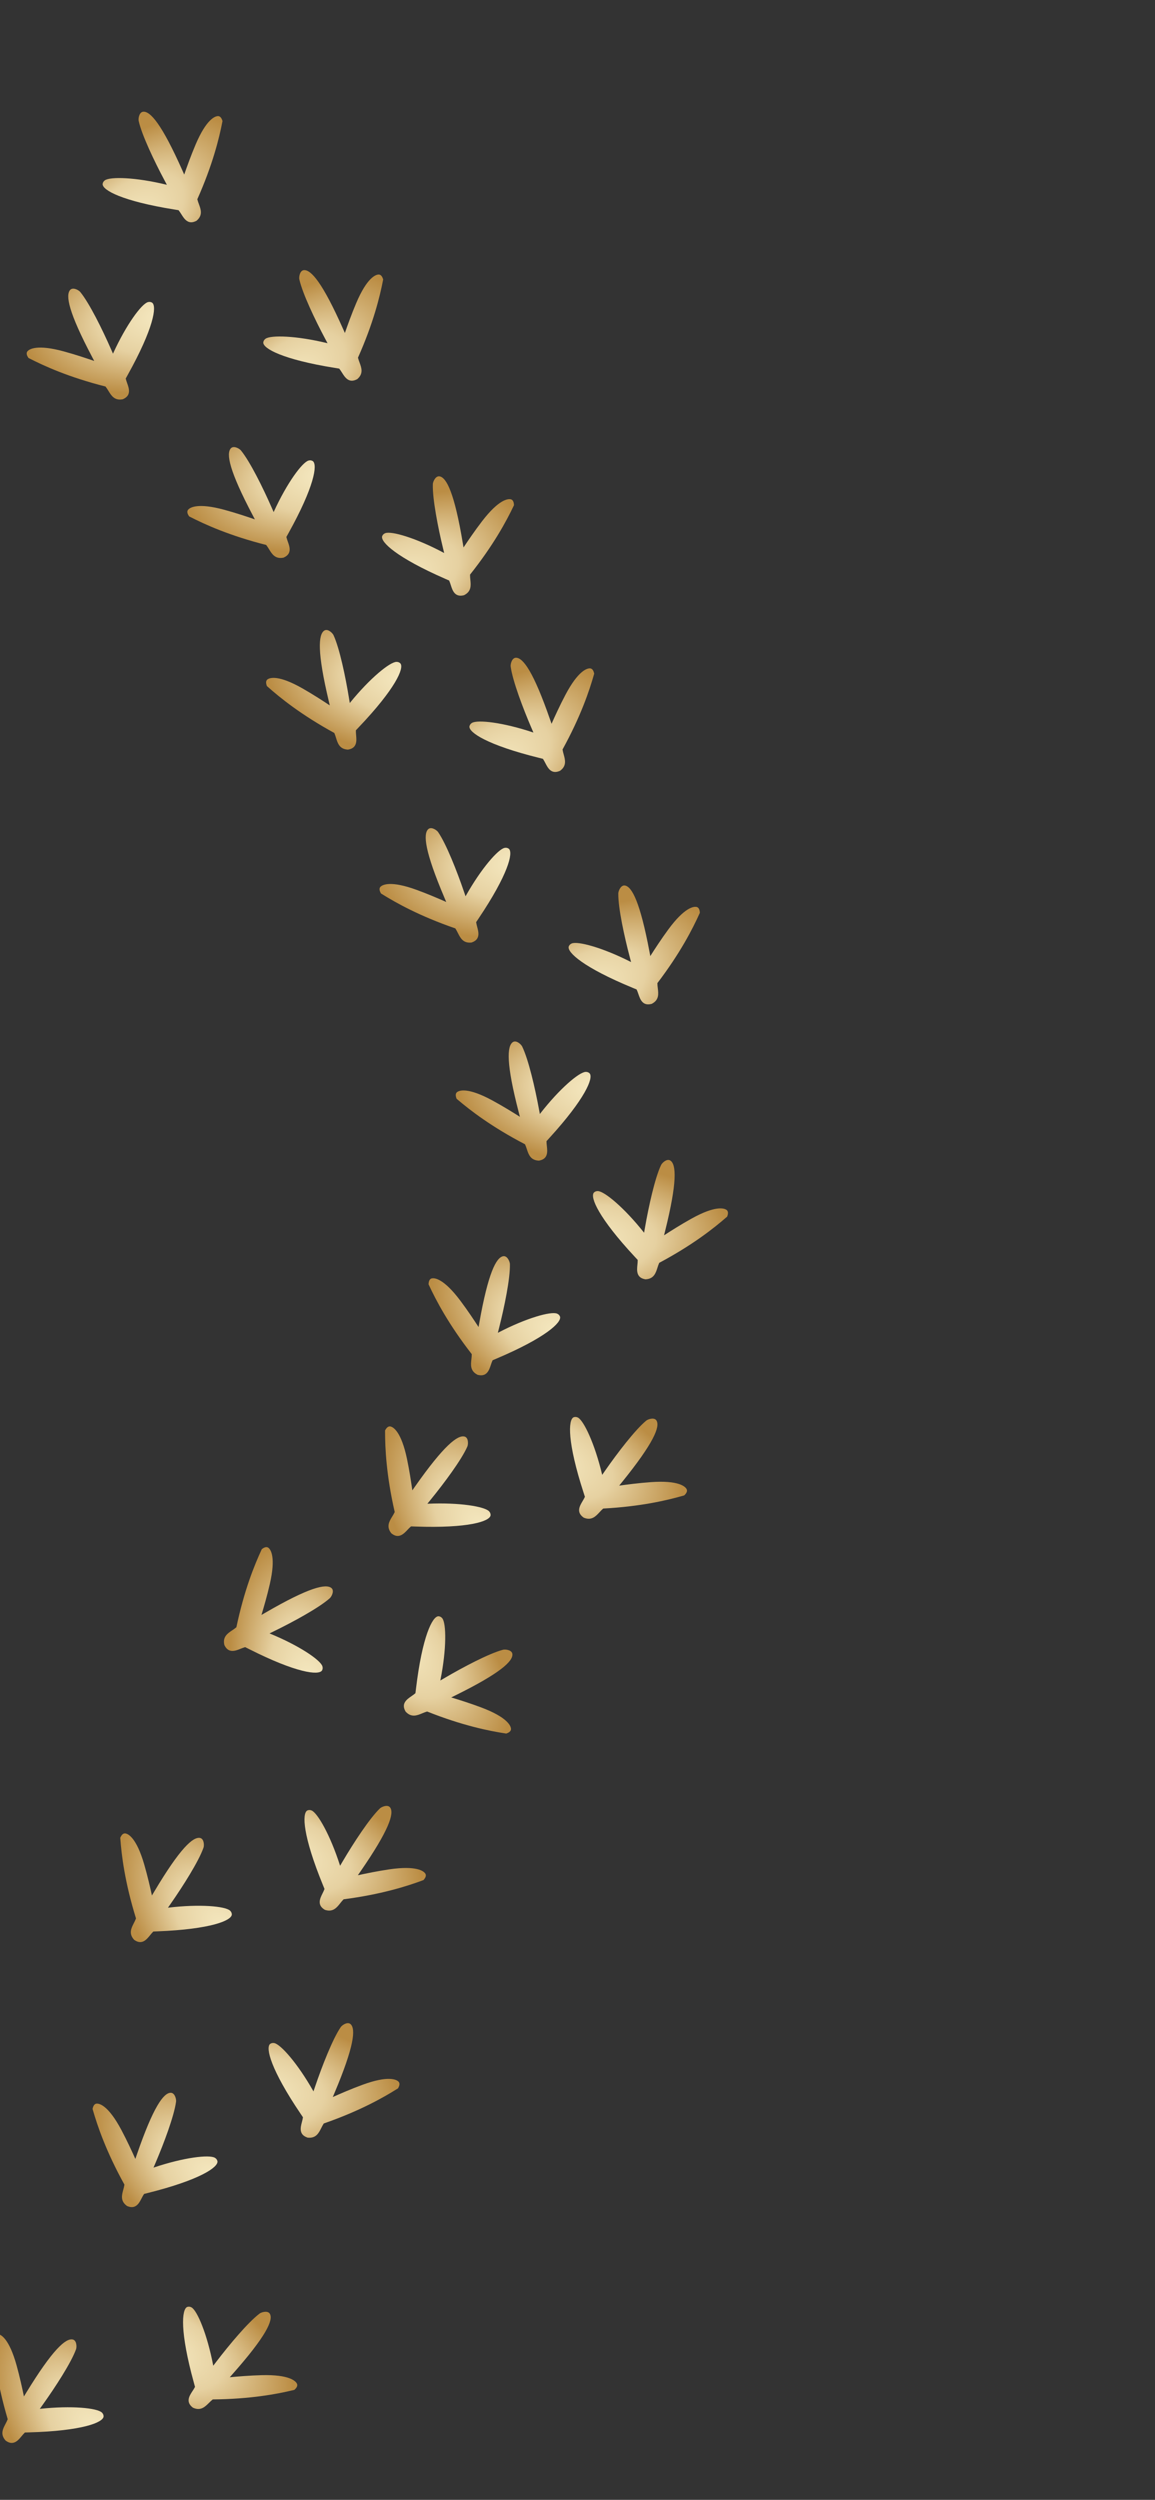 <?xml version="1.0" encoding="UTF-8" standalone="no"?>
<svg
   width="2995.2"
   zoomAndPan="magnify"
   viewBox="0 0 2246.4 4860"
   height="6480"
   preserveAspectRatio="xMidYMid"
   version="1.0"
   id="svg39"
   xmlns:xlink="http://www.w3.org/1999/xlink"
   xmlns="http://www.w3.org/2000/svg"
   xmlns:svg="http://www.w3.org/2000/svg">
  <rect x="0" y="0" width="2246.4" height="4860" fill="#333333" stroke="none"/>
  <defs
     id="defs1">
    <linearGradient
       id="linearGradient41">
      <stop
         style="stop-color:#f7ecc5;stop-opacity:1;"
         offset="0"
         id="stop41" />
      <stop
         style="stop-color:#e6d1a1;stop-opacity:1;"
         offset="0.5"
         id="stop43" />
      <stop
         style="stop-color:#bb8d44;stop-opacity:1;"
         offset="1"
         id="stop42" />
    </linearGradient>
    <clipPath
       id="dcdc4d77df">
      <path
         d="M 320,413 H 580 V 641.492 H 320 Z m 0,0"
         clip-rule="nonzero"
         id="path1" />
    </clipPath>
    <radialGradient
       xlink:href="#linearGradient41"
       id="radialGradient43"
       cx="607.343"
       cy="494.549"
       fx="607.343"
       fy="494.549"
       r="287.042"
       gradientTransform="matrix(1,0,0,0.511,0,241.968)"
       gradientUnits="userSpaceOnUse" />
    <radialGradient
       xlink:href="#linearGradient41"
       id="radialGradient52"
       gradientUnits="userSpaceOnUse"
       gradientTransform="matrix(1,0,0,0.511,0,241.968)"
       cx="607.343"
       cy="494.549"
       fx="607.343"
       fy="494.549"
       r="287.042" />
    <radialGradient
       xlink:href="#linearGradient41"
       id="radialGradient53"
       gradientUnits="userSpaceOnUse"
       gradientTransform="matrix(1,0,0,0.511,0,241.968)"
       cx="607.343"
       cy="494.549"
       fx="607.343"
       fy="494.549"
       r="287.042" />
    <radialGradient
       xlink:href="#linearGradient41"
       id="radialGradient54"
       gradientUnits="userSpaceOnUse"
       gradientTransform="matrix(0.891,-0.455,0.232,0.455,-120.974,353.034)"
       cx="607.343"
       cy="494.549"
       fx="607.343"
       fy="494.549"
       r="287.042" />
    <radialGradient
       xlink:href="#linearGradient41"
       id="radialGradient43-9"
       cx="607.343"
       cy="494.549"
       fx="607.343"
       fy="494.549"
       r="287.042"
       gradientTransform="matrix(1,0,0,0.511,0,241.968)"
       gradientUnits="userSpaceOnUse" />
    <radialGradient
       xlink:href="#linearGradient41"
       id="radialGradient53-8"
       gradientUnits="userSpaceOnUse"
       gradientTransform="matrix(1,0,0,0.511,0,241.968)"
       cx="607.343"
       cy="494.549"
       fx="607.343"
       fy="494.549"
       r="287.042" />
    <clipPath
       id="dcdc4d77df-5">
      <path
         d="M 320,413 H 580 V 641.492 H 320 Z m 0,0"
         clip-rule="nonzero"
         id="path1-9" />
    </clipPath>
    <radialGradient
       xlink:href="#linearGradient41"
       id="radialGradient52-4"
       gradientUnits="userSpaceOnUse"
       gradientTransform="matrix(1,0,0,0.511,0,241.968)"
       cx="607.343"
       cy="494.549"
       fx="607.343"
       fy="494.549"
       r="287.042" />
    <radialGradient
       xlink:href="#linearGradient41"
       id="radialGradient54-3"
       gradientUnits="userSpaceOnUse"
       gradientTransform="matrix(0.836,-0.548,0.28,0.427,-100.399,439.499)"
       cx="607.343"
       cy="494.549"
       fx="607.343"
       fy="494.549"
       r="287.042" />
    <radialGradient
       xlink:href="#linearGradient41"
       id="radialGradient43-9-4-7"
       cx="607.343"
       cy="494.549"
       fx="607.343"
       fy="494.549"
       r="287.042"
       gradientTransform="matrix(1,0,0,0.511,0,241.968)"
       gradientUnits="userSpaceOnUse" />
    <radialGradient
       xlink:href="#linearGradient41"
       id="radialGradient53-8-4-9"
       gradientUnits="userSpaceOnUse"
       gradientTransform="matrix(1,0,0,0.511,0,241.968)"
       cx="607.343"
       cy="494.549"
       fx="607.343"
       fy="494.549"
       r="287.042" />
    <clipPath
       id="dcdc4d77df-5-6-7">
      <path
         d="M 320,413 H 580 V 641.492 H 320 Z m 0,0"
         clip-rule="nonzero"
         id="path1-9-4-5" />
    </clipPath>
    <radialGradient
       xlink:href="#linearGradient41"
       id="radialGradient52-4-3-6"
       gradientUnits="userSpaceOnUse"
       gradientTransform="matrix(1,0,0,0.511,0,241.968)"
       cx="607.343"
       cy="494.549"
       fx="607.343"
       fy="494.549"
       r="287.042" />
    <radialGradient
       xlink:href="#linearGradient41"
       id="radialGradient54-3-8-5"
       gradientUnits="userSpaceOnUse"
       gradientTransform="matrix(0.836,-0.548,0.28,0.427,-100.399,439.499)"
       cx="607.343"
       cy="494.549"
       fx="607.343"
       fy="494.549"
       r="287.042" />
    <radialGradient
       xlink:href="#linearGradient41"
       id="radialGradient43-9-4-7-5"
       cx="607.343"
       cy="494.549"
       fx="607.343"
       fy="494.549"
       r="287.042"
       gradientTransform="matrix(1,0,0,0.511,0,241.968)"
       gradientUnits="userSpaceOnUse" />
    <radialGradient
       xlink:href="#linearGradient41"
       id="radialGradient53-8-4-9-9"
       gradientUnits="userSpaceOnUse"
       gradientTransform="matrix(1,0,0,0.511,0,241.968)"
       cx="607.343"
       cy="494.549"
       fx="607.343"
       fy="494.549"
       r="287.042" />
    <clipPath
       id="dcdc4d77df-5-6-7-2">
      <path
         d="M 320,413 H 580 V 641.492 H 320 Z m 0,0"
         clip-rule="nonzero"
         id="path1-9-4-5-4" />
    </clipPath>
    <radialGradient
       xlink:href="#linearGradient41"
       id="radialGradient52-4-3-6-5"
       gradientUnits="userSpaceOnUse"
       gradientTransform="matrix(1,0,0,0.511,0,241.968)"
       cx="607.343"
       cy="494.549"
       fx="607.343"
       fy="494.549"
       r="287.042" />
    <radialGradient
       xlink:href="#linearGradient41"
       id="radialGradient54-3-8-5-8"
       gradientUnits="userSpaceOnUse"
       gradientTransform="matrix(0.836,-0.548,0.28,0.427,-100.399,439.499)"
       cx="607.343"
       cy="494.549"
       fx="607.343"
       fy="494.549"
       r="287.042" />
    <radialGradient
       xlink:href="#linearGradient41"
       id="radialGradient55"
       gradientUnits="userSpaceOnUse"
       gradientTransform="matrix(1,0,0,0.511,0,241.968)"
       cx="607.343"
       cy="494.549"
       fx="607.343"
       fy="494.549"
       r="287.042" />
    <radialGradient
       xlink:href="#linearGradient41"
       id="radialGradient56"
       gradientUnits="userSpaceOnUse"
       gradientTransform="matrix(1,0,0,0.511,0,241.968)"
       cx="607.343"
       cy="494.549"
       fx="607.343"
       fy="494.549"
       r="287.042" />
    <radialGradient
       xlink:href="#linearGradient41"
       id="radialGradient57"
       gradientUnits="userSpaceOnUse"
       gradientTransform="matrix(0.836,-0.548,0.28,0.427,-100.399,439.499)"
       cx="607.343"
       cy="494.549"
       fx="607.343"
       fy="494.549"
       r="287.042" />
    <radialGradient
       xlink:href="#linearGradient41"
       id="radialGradient58"
       gradientUnits="userSpaceOnUse"
       gradientTransform="matrix(1,0,0,0.511,0,241.968)"
       cx="607.343"
       cy="494.549"
       fx="607.343"
       fy="494.549"
       r="287.042" />
    <radialGradient
       xlink:href="#linearGradient41"
       id="radialGradient58-3"
       gradientUnits="userSpaceOnUse"
       gradientTransform="matrix(1,0,0,0.511,0,241.968)"
       cx="607.343"
       cy="494.549"
       fx="607.343"
       fy="494.549"
       r="287.042" />
    <radialGradient
       xlink:href="#linearGradient41"
       id="radialGradient56-5"
       gradientUnits="userSpaceOnUse"
       gradientTransform="matrix(1,0,0,0.511,0,241.968)"
       cx="607.343"
       cy="494.549"
       fx="607.343"
       fy="494.549"
       r="287.042" />
    <clipPath
       id="dcdc4d77df-5-6-7-2-7">
      <path
         d="M 320,413 H 580 V 641.492 H 320 Z m 0,0"
         clip-rule="nonzero"
         id="path1-9-4-5-4-5" />
    </clipPath>
    <radialGradient
       xlink:href="#linearGradient41"
       id="radialGradient55-0"
       gradientUnits="userSpaceOnUse"
       gradientTransform="matrix(1,0,0,0.511,0,241.968)"
       cx="607.343"
       cy="494.549"
       fx="607.343"
       fy="494.549"
       r="287.042" />
    <radialGradient
       xlink:href="#linearGradient41"
       id="radialGradient57-6"
       gradientUnits="userSpaceOnUse"
       gradientTransform="matrix(0.836,-0.548,0.28,0.427,-100.399,439.499)"
       cx="607.343"
       cy="494.549"
       fx="607.343"
       fy="494.549"
       r="287.042" />
    <radialGradient
       xlink:href="#linearGradient41"
       id="radialGradient58-6-7"
       gradientUnits="userSpaceOnUse"
       gradientTransform="matrix(1,0,0,0.511,0,241.968)"
       cx="607.343"
       cy="494.549"
       fx="607.343"
       fy="494.549"
       r="287.042" />
    <radialGradient
       xlink:href="#linearGradient41"
       id="radialGradient56-4-6"
       gradientUnits="userSpaceOnUse"
       gradientTransform="matrix(1,0,0,0.511,0,241.968)"
       cx="607.343"
       cy="494.549"
       fx="607.343"
       fy="494.549"
       r="287.042" />
    <clipPath
       id="dcdc4d77df-5-6-7-2-1-3">
      <path
         d="M 320,413 H 580 V 641.492 H 320 Z m 0,0"
         clip-rule="nonzero"
         id="path1-9-4-5-4-8-4" />
    </clipPath>
    <radialGradient
       xlink:href="#linearGradient41"
       id="radialGradient55-5-0"
       gradientUnits="userSpaceOnUse"
       gradientTransform="matrix(1,0,0,0.511,0,241.968)"
       cx="607.343"
       cy="494.549"
       fx="607.343"
       fy="494.549"
       r="287.042" />
    <radialGradient
       xlink:href="#linearGradient41"
       id="radialGradient57-8-6"
       gradientUnits="userSpaceOnUse"
       gradientTransform="matrix(0.836,-0.548,0.28,0.427,-100.399,439.499)"
       cx="607.343"
       cy="494.549"
       fx="607.343"
       fy="494.549"
       r="287.042" />
    <radialGradient
       xlink:href="#linearGradient41"
       id="radialGradient58-6-7-7"
       gradientUnits="userSpaceOnUse"
       gradientTransform="matrix(1,0,0,0.511,0,241.968)"
       cx="607.343"
       cy="494.549"
       fx="607.343"
       fy="494.549"
       r="287.042" />
    <radialGradient
       xlink:href="#linearGradient41"
       id="radialGradient56-4-6-7"
       gradientUnits="userSpaceOnUse"
       gradientTransform="matrix(1,0,0,0.511,0,241.968)"
       cx="607.343"
       cy="494.549"
       fx="607.343"
       fy="494.549"
       r="287.042" />
    <clipPath
       id="dcdc4d77df-5-6-7-2-1-3-1">
      <path
         d="M 320,413 H 580 V 641.492 H 320 Z m 0,0"
         clip-rule="nonzero"
         id="path1-9-4-5-4-8-4-8" />
    </clipPath>
    <radialGradient
       xlink:href="#linearGradient41"
       id="radialGradient55-5-0-4"
       gradientUnits="userSpaceOnUse"
       gradientTransform="matrix(1,0,0,0.511,0,241.968)"
       cx="607.343"
       cy="494.549"
       fx="607.343"
       fy="494.549"
       r="287.042" />
    <radialGradient
       xlink:href="#linearGradient41"
       id="radialGradient57-8-6-9"
       gradientUnits="userSpaceOnUse"
       gradientTransform="matrix(0.836,-0.548,0.28,0.427,-100.399,439.499)"
       cx="607.343"
       cy="494.549"
       fx="607.343"
       fy="494.549"
       r="287.042" />
    <radialGradient
       xlink:href="#linearGradient41"
       id="radialGradient58-6-7-7-7"
       gradientUnits="userSpaceOnUse"
       gradientTransform="matrix(1,0,0,0.511,0,241.968)"
       cx="607.343"
       cy="494.549"
       fx="607.343"
       fy="494.549"
       r="287.042" />
    <radialGradient
       xlink:href="#linearGradient41"
       id="radialGradient56-4-6-7-3"
       gradientUnits="userSpaceOnUse"
       gradientTransform="matrix(1,0,0,0.511,0,241.968)"
       cx="607.343"
       cy="494.549"
       fx="607.343"
       fy="494.549"
       r="287.042" />
    <clipPath
       id="dcdc4d77df-5-6-7-2-1-3-1-7">
      <path
         d="M 320,413 H 580 V 641.492 H 320 Z m 0,0"
         clip-rule="nonzero"
         id="path1-9-4-5-4-8-4-8-4" />
    </clipPath>
    <radialGradient
       xlink:href="#linearGradient41"
       id="radialGradient55-5-0-4-8"
       gradientUnits="userSpaceOnUse"
       gradientTransform="matrix(1,0,0,0.511,0,241.968)"
       cx="607.343"
       cy="494.549"
       fx="607.343"
       fy="494.549"
       r="287.042" />
    <radialGradient
       xlink:href="#linearGradient41"
       id="radialGradient57-8-6-9-0"
       gradientUnits="userSpaceOnUse"
       gradientTransform="matrix(0.836,-0.548,0.28,0.427,-100.399,439.499)"
       cx="607.343"
       cy="494.549"
       fx="607.343"
       fy="494.549"
       r="287.042" />
    <radialGradient
       xlink:href="#linearGradient41"
       id="radialGradient58-6-7-7-7-5"
       gradientUnits="userSpaceOnUse"
       gradientTransform="matrix(1,0,0,0.511,0,241.968)"
       cx="607.343"
       cy="494.549"
       fx="607.343"
       fy="494.549"
       r="287.042" />
    <radialGradient
       xlink:href="#linearGradient41"
       id="radialGradient56-4-6-7-3-0"
       gradientUnits="userSpaceOnUse"
       gradientTransform="matrix(1,0,0,0.511,0,241.968)"
       cx="607.343"
       cy="494.549"
       fx="607.343"
       fy="494.549"
       r="287.042" />
    <clipPath
       id="dcdc4d77df-5-6-7-2-1-3-1-7-6">
      <path
         d="M 320,413 H 580 V 641.492 H 320 Z m 0,0"
         clip-rule="nonzero"
         id="path1-9-4-5-4-8-4-8-4-5" />
    </clipPath>
    <radialGradient
       xlink:href="#linearGradient41"
       id="radialGradient55-5-0-4-8-7"
       gradientUnits="userSpaceOnUse"
       gradientTransform="matrix(1,0,0,0.511,0,241.968)"
       cx="607.343"
       cy="494.549"
       fx="607.343"
       fy="494.549"
       r="287.042" />
    <radialGradient
       xlink:href="#linearGradient41"
       id="radialGradient57-8-6-9-0-3"
       gradientUnits="userSpaceOnUse"
       gradientTransform="matrix(0.836,-0.548,0.28,0.427,-100.399,439.499)"
       cx="607.343"
       cy="494.549"
       fx="607.343"
       fy="494.549"
       r="287.042" />
    <radialGradient
       xlink:href="#linearGradient41"
       id="radialGradient58-6-7-7-7-3"
       gradientUnits="userSpaceOnUse"
       gradientTransform="matrix(1,0,0,0.511,0,241.968)"
       cx="607.343"
       cy="494.549"
       fx="607.343"
       fy="494.549"
       r="287.042" />
    <radialGradient
       xlink:href="#linearGradient41"
       id="radialGradient56-4-6-7-3-9"
       gradientUnits="userSpaceOnUse"
       gradientTransform="matrix(1,0,0,0.511,0,241.968)"
       cx="607.343"
       cy="494.549"
       fx="607.343"
       fy="494.549"
       r="287.042" />
    <clipPath
       id="dcdc4d77df-5-6-7-2-1-3-1-7-7">
      <path
         d="M 320,413 H 580 V 641.492 H 320 Z m 0,0"
         clip-rule="nonzero"
         id="path1-9-4-5-4-8-4-8-4-7" />
    </clipPath>
    <radialGradient
       xlink:href="#linearGradient41"
       id="radialGradient55-5-0-4-8-9"
       gradientUnits="userSpaceOnUse"
       gradientTransform="matrix(1,0,0,0.511,0,241.968)"
       cx="607.343"
       cy="494.549"
       fx="607.343"
       fy="494.549"
       r="287.042" />
    <radialGradient
       xlink:href="#linearGradient41"
       id="radialGradient57-8-6-9-0-5"
       gradientUnits="userSpaceOnUse"
       gradientTransform="matrix(0.836,-0.548,0.28,0.427,-100.399,439.499)"
       cx="607.343"
       cy="494.549"
       fx="607.343"
       fy="494.549"
       r="287.042" />
  </defs>
  <g
     id="g40"
     style="fill:url(#radialGradient43);fill-opacity:1"
     transform="rotate(50.009,-4148.498,2178.784)">
    <g
       clip-path="url(#dcdc4d77df)"
       id="g2"
       style="fill:url(#radialGradient53);fill-opacity:1">
      <path
         fill="#000000"
         d="m 577.168,465.078 -0.207,-0.184 c -2.129,-1.805 -4.84,-2.57 -7.836,-2.219 -12.734,1.48 -48.352,36.117 -82.578,87.176 -0.172,0.262 -0.352,0.52 -0.52,0.766 -0.895,-3.453 -1.777,-6.867 -2.648,-10.242 -10.113,-39.258 -26.664,-93.641 -40.672,-118.035 -1.867,-3.246 -5.812,-6.363 -9.352,-7.922 -4.785,-2.113 -7.91,-0.766 -9.301,0.273 -11.336,8.492 -10.246,43.012 20.844,135.629 1,2.984 1.957,5.84 2.816,8.426 -13.309,-7.195 -34.426,-18.332 -55.629,-27.977 -49.105,-22.359 -64.824,-14.906 -68.848,-12.023 -3.527,2.52 -3.875,6.855 -1.062,12.906 l 0.336,0.738 0.703,0.52 c 27.105,20.082 71.141,49.332 138.156,78.426 1.648,2.949 2.945,6.141 4.215,9.23 4.008,9.777 8.535,20.852 24.242,20.578 h 0.816 c 0,0 0.777,-0.223 0.777,-0.223 17.031,-4.555 14.477,-18.641 12.594,-28.922 -0.582,-3.234 -1.191,-6.559 -1.363,-9.66 1.508,-1.922 3.27,-4.141 5.242,-6.648 64.059,-80.945 77.598,-122.344 69.258,-130.613 z m 0,0"
         fill-opacity="1"
         fill-rule="nonzero"
         id="path2"
         style="fill:url(#radialGradient52);fill-opacity:1" />
    </g>
    <path
       fill="#000000"
       d="m 518.522,203.509 0.103,-0.254 c 1.075,-2.576 3.141,-4.491 5.967,-5.544 12.014,-4.475 59.489,10.168 113.198,40.071 0.27,0.151 0.549,0.303 0.811,0.445 -0.774,-3.482 -1.541,-6.924 -2.303,-10.329 -8.852,-39.561 -18.852,-95.52 -17.475,-123.617 0.186,-3.74 2.283,-8.307 4.726,-11.305 3.298,-4.062 6.699,-4.282 8.407,-3.988 13.956,2.402 28.689,33.639 43.135,130.261 0.469,3.116 0.916,6.094 1.328,8.783 8.577,-12.457 22.315,-31.984 36.809,-50.218 33.561,-42.247 50.949,-42.76 55.842,-42.027 4.287,0.639 6.573,4.341 6.817,11.01 l 0.037,0.81 -0.39,0.783 c -15.001,30.218 -40.91,76.298 -87.355,132.693 -0.125,3.371 0.174,6.807 0.446,10.137 0.877,10.527 1.883,22.448 -12.229,29.35 l -0.727,0.371 c 0,0 -0.792,0.159 -0.792,0.159 -17.241,3.688 -21.37,-10.02 -24.374,-20.031 -0.951,-3.142 -1.921,-6.379 -3.179,-9.219 -2.217,-1.026 -4.797,-2.204 -7.693,-3.536 -93.869,-42.944 -124.761,-73.656 -121.096,-84.814 z m 0,0"
       fill-opacity="1"
       fill-rule="nonzero"
       id="path3"
       style="fill:url(#radialGradient54);fill-opacity:1" />
  </g>
  <g
     id="g40-9"
     style="fill:url(#radialGradient43-9);fill-opacity:1"
     transform="rotate(37.547,-4996.626,2106.629)">
    <g
       clip-path="url(#dcdc4d77df-5)"
       id="g2-0"
       style="fill:url(#radialGradient53-8);fill-opacity:1">
      <path
         fill="#000000"
         d="m 577.168,465.078 -0.207,-0.184 c -2.129,-1.805 -4.84,-2.57 -7.836,-2.219 -12.734,1.48 -48.352,36.117 -82.578,87.176 -0.172,0.262 -0.352,0.52 -0.52,0.766 -0.895,-3.453 -1.777,-6.867 -2.648,-10.242 -10.113,-39.258 -26.664,-93.641 -40.672,-118.035 -1.867,-3.246 -5.812,-6.363 -9.352,-7.922 -4.785,-2.113 -7.91,-0.766 -9.301,0.273 -11.336,8.492 -10.246,43.012 20.844,135.629 1,2.984 1.957,5.84 2.816,8.426 -13.309,-7.195 -34.426,-18.332 -55.629,-27.977 -49.105,-22.359 -64.824,-14.906 -68.848,-12.023 -3.527,2.52 -3.875,6.855 -1.062,12.906 l 0.336,0.738 0.703,0.52 c 27.105,20.082 71.141,49.332 138.156,78.426 1.648,2.949 2.945,6.141 4.215,9.23 4.008,9.777 8.535,20.852 24.242,20.578 h 0.816 c 0,0 0.777,-0.223 0.777,-0.223 17.031,-4.555 14.477,-18.641 12.594,-28.922 -0.582,-3.234 -1.191,-6.559 -1.363,-9.66 1.508,-1.922 3.27,-4.141 5.242,-6.648 64.059,-80.945 77.598,-122.344 69.258,-130.613 z m 0,0"
         fill-opacity="1"
         fill-rule="nonzero"
         id="path2-5"
         style="fill:url(#radialGradient52-4);fill-opacity:1" />
    </g>
    <path
       fill="#000000"
       d="m 519.259,221.931 0.075,-0.264 c 0.791,-2.676 2.639,-4.803 5.335,-6.155 11.462,-5.743 60.238,3.698 116.857,27.64 0.285,0.121 0.579,0.242 0.854,0.355 -1.145,-3.378 -2.278,-6.718 -3.402,-10.021 -13.064,-38.377 -29.036,-92.932 -30.695,-121.014 -0.218,-3.738 1.375,-8.505 3.48,-11.749 2.841,-4.394 6.199,-4.979 7.928,-4.87 14.134,0.884 32.147,30.352 56.921,124.854 0.802,3.047 1.567,5.96 2.267,8.589 7.185,-13.308 18.738,-34.203 31.183,-53.893 28.813,-45.617 46.045,-48.002 50.988,-47.8 4.331,0.173 7.002,3.607 7.964,10.211 l 0.124,0.802 -0.303,0.82 c -11.658,31.658 -32.45,80.262 -72.547,141.334 0.239,3.365 0.906,6.748 1.535,10.03 2.006,10.371 4.291,22.115 -8.995,30.497 l -0.683,0.448 c 0,0 -0.77,0.243 -0.77,0.243 -16.743,5.524 -22.325,-7.659 -26.39,-17.287 -1.284,-3.021 -2.597,-6.135 -4.154,-8.823 -2.315,-0.781 -5.007,-1.674 -8.029,-2.686 -97.95,-32.578 -131.971,-59.782 -129.53,-71.27 z m 0,0"
       fill-opacity="1"
       fill-rule="nonzero"
       id="path3-6"
       style="fill:url(#radialGradient54-3);fill-opacity:1" />
  </g>
  <g
     id="g40-9-4-3"
     style="fill:url(#radialGradient43-9-4-7);fill-opacity:1"
     transform="rotate(49.337,-3031.861,1956.185)">
    <g
       clip-path="url(#dcdc4d77df-5-6-7)"
       id="g2-0-0-0"
       style="fill:url(#radialGradient53-8-4-9);fill-opacity:1">
      <path
         fill="#000000"
         d="m 577.168,465.078 -0.207,-0.184 c -2.129,-1.805 -4.84,-2.57 -7.836,-2.219 -12.734,1.48 -48.352,36.117 -82.578,87.176 -0.172,0.262 -0.352,0.52 -0.52,0.766 -0.895,-3.453 -1.777,-6.867 -2.648,-10.242 -10.113,-39.258 -26.664,-93.641 -40.672,-118.035 -1.867,-3.246 -5.812,-6.363 -9.352,-7.922 -4.785,-2.113 -7.91,-0.766 -9.301,0.273 -11.336,8.492 -10.246,43.012 20.844,135.629 1,2.984 1.957,5.84 2.816,8.426 -13.309,-7.195 -34.426,-18.332 -55.629,-27.977 -49.105,-22.359 -64.824,-14.906 -68.848,-12.023 -3.527,2.52 -3.875,6.855 -1.062,12.906 l 0.336,0.738 0.703,0.52 c 27.105,20.082 71.141,49.332 138.156,78.426 1.648,2.949 2.945,6.141 4.215,9.23 4.008,9.777 8.535,20.852 24.242,20.578 h 0.816 c 0,0 0.777,-0.223 0.777,-0.223 17.031,-4.555 14.477,-18.641 12.594,-28.922 -0.582,-3.234 -1.191,-6.559 -1.363,-9.66 1.508,-1.922 3.27,-4.141 5.242,-6.648 64.059,-80.945 77.598,-122.344 69.258,-130.613 z m 0,0"
         fill-opacity="1"
         fill-rule="nonzero"
         id="path2-5-0-4"
         style="fill:url(#radialGradient52-4-3-6);fill-opacity:1" />
    </g>
    <path
       fill="#000000"
       d="m 519.259,221.931 0.075,-0.264 c 0.791,-2.676 2.639,-4.803 5.335,-6.155 11.462,-5.743 60.238,3.698 116.857,27.64 0.285,0.121 0.579,0.242 0.854,0.355 -1.145,-3.378 -2.278,-6.718 -3.402,-10.021 -13.064,-38.377 -29.036,-92.932 -30.695,-121.014 -0.218,-3.738 1.375,-8.505 3.48,-11.749 2.841,-4.394 6.199,-4.979 7.928,-4.87 14.134,0.884 32.147,30.352 56.921,124.854 0.802,3.047 1.567,5.96 2.267,8.589 7.185,-13.308 18.738,-34.203 31.183,-53.893 28.813,-45.617 46.045,-48.002 50.988,-47.8 4.331,0.173 7.002,3.607 7.964,10.211 l 0.124,0.802 -0.303,0.82 c -11.658,31.658 -32.45,80.262 -72.547,141.334 0.239,3.365 0.906,6.748 1.535,10.03 2.006,10.371 4.291,22.115 -8.995,30.497 l -0.683,0.448 c 0,0 -0.77,0.243 -0.77,0.243 -16.743,5.524 -22.325,-7.659 -26.39,-17.287 -1.284,-3.021 -2.597,-6.135 -4.154,-8.823 -2.315,-0.781 -5.007,-1.674 -8.029,-2.686 -97.95,-32.578 -131.971,-59.782 -129.53,-71.27 z m 0,0"
       fill-opacity="1"
       fill-rule="nonzero"
       id="path3-6-9-8"
       style="fill:url(#radialGradient54-3-8-5);fill-opacity:1" />
  </g>
  <g
     id="g40-9-4-3-6"
     style="fill:url(#radialGradient43-9-4-7-5);fill-opacity:1"
     transform="rotate(78.426,-1103.401,1886.47)">
    <g
       clip-path="url(#dcdc4d77df-5-6-7-2)"
       id="g2-0-0-0-2"
       style="fill:url(#radialGradient53-8-4-9-9);fill-opacity:1">
      <path
         fill="#000000"
         d="m 577.168,465.078 -0.207,-0.184 c -2.129,-1.805 -4.84,-2.57 -7.836,-2.219 -12.734,1.48 -48.352,36.117 -82.578,87.176 -0.172,0.262 -0.352,0.52 -0.52,0.766 -0.895,-3.453 -1.777,-6.867 -2.648,-10.242 -10.113,-39.258 -26.664,-93.641 -40.672,-118.035 -1.867,-3.246 -5.812,-6.363 -9.352,-7.922 -4.785,-2.113 -7.91,-0.766 -9.301,0.273 -11.336,8.492 -10.246,43.012 20.844,135.629 1,2.984 1.957,5.84 2.816,8.426 -13.309,-7.195 -34.426,-18.332 -55.629,-27.977 -49.105,-22.359 -64.824,-14.906 -68.848,-12.023 -3.527,2.52 -3.875,6.855 -1.062,12.906 l 0.336,0.738 0.703,0.52 c 27.105,20.082 71.141,49.332 138.156,78.426 1.648,2.949 2.945,6.141 4.215,9.23 4.008,9.777 8.535,20.852 24.242,20.578 h 0.816 c 0,0 0.777,-0.223 0.777,-0.223 17.031,-4.555 14.477,-18.641 12.594,-28.922 -0.582,-3.234 -1.191,-6.559 -1.363,-9.66 1.508,-1.922 3.27,-4.141 5.242,-6.648 64.059,-80.945 77.598,-122.344 69.258,-130.613 z m 0,0"
         fill-opacity="1"
         fill-rule="nonzero"
         id="path2-5-0-4-5"
         style="fill:url(#radialGradient52-4-3-6-5);fill-opacity:1" />
    </g>
    <path
       fill="#000000"
       d="m 519.259,221.931 0.075,-0.264 c 0.791,-2.676 2.639,-4.803 5.335,-6.155 11.462,-5.743 60.238,3.698 116.857,27.64 0.285,0.121 0.579,0.242 0.854,0.355 -1.145,-3.378 -2.278,-6.718 -3.402,-10.021 -13.064,-38.377 -29.036,-92.932 -30.695,-121.014 -0.218,-3.738 1.375,-8.505 3.48,-11.749 2.841,-4.394 6.199,-4.979 7.928,-4.87 14.134,0.884 32.147,30.352 56.921,124.854 0.802,3.047 1.567,5.96 2.267,8.589 7.185,-13.308 18.738,-34.203 31.183,-53.893 28.813,-45.617 46.045,-48.002 50.988,-47.8 4.331,0.173 7.002,3.607 7.964,10.211 l 0.124,0.802 -0.303,0.82 c -11.658,31.658 -32.45,80.262 -72.547,141.334 0.239,3.365 0.906,6.748 1.535,10.03 2.006,10.371 4.291,22.115 -8.995,30.497 l -0.683,0.448 c 0,0 -0.77,0.243 -0.77,0.243 -16.743,5.524 -22.325,-7.659 -26.39,-17.287 -1.284,-3.021 -2.597,-6.135 -4.154,-8.823 -2.315,-0.781 -5.007,-1.674 -8.029,-2.686 -97.95,-32.578 -131.971,-59.782 -129.53,-71.27 z m 0,0"
       fill-opacity="1"
       fill-rule="nonzero"
       id="path3-6-9-8-1"
       style="fill:url(#radialGradient54-3-8-5-8);fill-opacity:1" />
  </g>
  <g
     id="g55"
     style="fill:url(#radialGradient58);fill-opacity:1"
     transform="rotate(28.643,-3269.272,2515.383)">
    <g
       clip-path="url(#dcdc4d77df-5-6-7-2)"
       id="g54"
       style="fill:url(#radialGradient56);fill-opacity:1">
      <path
         fill="#000000"
         d="m 577.168,465.078 -0.207,-0.184 c -2.129,-1.805 -4.84,-2.57 -7.836,-2.219 -12.734,1.48 -48.352,36.117 -82.578,87.176 -0.172,0.262 -0.352,0.52 -0.52,0.766 -0.895,-3.453 -1.777,-6.867 -2.648,-10.242 -10.113,-39.258 -26.664,-93.641 -40.672,-118.035 -1.867,-3.246 -5.812,-6.363 -9.352,-7.922 -4.785,-2.113 -7.91,-0.766 -9.301,0.273 -11.336,8.492 -10.246,43.012 20.844,135.629 1,2.984 1.957,5.84 2.816,8.426 -13.309,-7.195 -34.426,-18.332 -55.629,-27.977 -49.105,-22.359 -64.824,-14.906 -68.848,-12.023 -3.527,2.52 -3.875,6.855 -1.062,12.906 l 0.336,0.738 0.703,0.52 c 27.105,20.082 71.141,49.332 138.156,78.426 1.648,2.949 2.945,6.141 4.215,9.23 4.008,9.777 8.535,20.852 24.242,20.578 h 0.816 c 0,0 0.777,-0.223 0.777,-0.223 17.031,-4.555 14.477,-18.641 12.594,-28.922 -0.582,-3.234 -1.191,-6.559 -1.363,-9.66 1.508,-1.922 3.27,-4.141 5.242,-6.648 64.059,-80.945 77.598,-122.344 69.258,-130.613 z m 0,0"
         fill-opacity="1"
         fill-rule="nonzero"
         id="path54"
         style="fill:url(#radialGradient55);fill-opacity:1" />
    </g>
    <path
       fill="#000000"
       d="m 519.259,221.931 0.075,-0.264 c 0.791,-2.676 2.639,-4.803 5.335,-6.155 11.462,-5.743 60.238,3.698 116.857,27.64 0.285,0.121 0.579,0.242 0.854,0.355 -1.145,-3.378 -2.278,-6.718 -3.402,-10.021 -13.064,-38.377 -29.036,-92.932 -30.695,-121.014 -0.218,-3.738 1.375,-8.505 3.48,-11.749 2.841,-4.394 6.199,-4.979 7.928,-4.87 14.134,0.884 32.147,30.352 56.921,124.854 0.802,3.047 1.567,5.96 2.267,8.589 7.185,-13.308 18.738,-34.203 31.183,-53.893 28.813,-45.617 46.045,-48.002 50.988,-47.8 4.331,0.173 7.002,3.607 7.964,10.211 l 0.124,0.802 -0.303,0.82 c -11.658,31.658 -32.45,80.262 -72.547,141.334 0.239,3.365 0.906,6.748 1.535,10.03 2.006,10.371 4.291,22.115 -8.995,30.497 l -0.683,0.448 c 0,0 -0.77,0.243 -0.77,0.243 -16.743,5.524 -22.325,-7.659 -26.39,-17.287 -1.284,-3.021 -2.597,-6.135 -4.154,-8.823 -2.315,-0.781 -5.007,-1.674 -8.029,-2.686 -97.95,-32.578 -131.971,-59.782 -129.53,-71.27 z m 0,0"
       fill-opacity="1"
       fill-rule="nonzero"
       id="path55"
       style="fill:url(#radialGradient57);fill-opacity:1" />
  </g>
  <g
     id="g55-9-0"
     style="fill:url(#radialGradient58-6-7);fill-opacity:1"
     transform="rotate(4.01,-22300.661,9412.506)">
    <g
       clip-path="url(#dcdc4d77df-5-6-7-2-1-3)"
       id="g54-9-4"
       style="fill:url(#radialGradient56-4-6);fill-opacity:1">
      <path
         fill="#000000"
         d="m 577.168,465.078 -0.207,-0.184 c -2.129,-1.805 -4.84,-2.57 -7.836,-2.219 -12.734,1.48 -48.352,36.117 -82.578,87.176 -0.172,0.262 -0.352,0.52 -0.52,0.766 -0.895,-3.453 -1.777,-6.867 -2.648,-10.242 -10.113,-39.258 -26.664,-93.641 -40.672,-118.035 -1.867,-3.246 -5.812,-6.363 -9.352,-7.922 -4.785,-2.113 -7.91,-0.766 -9.301,0.273 -11.336,8.492 -10.246,43.012 20.844,135.629 1,2.984 1.957,5.84 2.816,8.426 -13.309,-7.195 -34.426,-18.332 -55.629,-27.977 -49.105,-22.359 -64.824,-14.906 -68.848,-12.023 -3.527,2.52 -3.875,6.855 -1.062,12.906 l 0.336,0.738 0.703,0.52 c 27.105,20.082 71.141,49.332 138.156,78.426 1.648,2.949 2.945,6.141 4.215,9.23 4.008,9.777 8.535,20.852 24.242,20.578 h 0.816 c 0,0 0.777,-0.223 0.777,-0.223 17.031,-4.555 14.477,-18.641 12.594,-28.922 -0.582,-3.234 -1.191,-6.559 -1.363,-9.66 1.508,-1.922 3.27,-4.141 5.242,-6.648 64.059,-80.945 77.598,-122.344 69.258,-130.613 z m 0,0"
         fill-opacity="1"
         fill-rule="nonzero"
         id="path54-9-0"
         style="fill:url(#radialGradient55-5-0);fill-opacity:1" />
    </g>
    <path
       fill="#000000"
       d="m 519.259,221.931 0.075,-0.264 c 0.791,-2.676 2.639,-4.803 5.335,-6.155 11.462,-5.743 60.238,3.698 116.857,27.64 0.285,0.121 0.579,0.242 0.854,0.355 -1.145,-3.378 -2.278,-6.718 -3.402,-10.021 -13.064,-38.377 -29.036,-92.932 -30.695,-121.014 -0.218,-3.738 1.375,-8.505 3.48,-11.749 2.841,-4.394 6.199,-4.979 7.928,-4.87 14.134,0.884 32.147,30.352 56.921,124.854 0.802,3.047 1.567,5.96 2.267,8.589 7.185,-13.308 18.738,-34.203 31.183,-53.893 28.813,-45.617 46.045,-48.002 50.988,-47.8 4.331,0.173 7.002,3.607 7.964,10.211 l 0.124,0.802 -0.303,0.82 c -11.658,31.658 -32.45,80.262 -72.547,141.334 0.239,3.365 0.906,6.748 1.535,10.03 2.006,10.371 4.291,22.115 -8.995,30.497 l -0.683,0.448 c 0,0 -0.77,0.243 -0.77,0.243 -16.743,5.524 -22.325,-7.659 -26.39,-17.287 -1.284,-3.021 -2.597,-6.135 -4.154,-8.823 -2.315,-0.781 -5.007,-1.674 -8.029,-2.686 -97.95,-32.578 -131.971,-59.782 -129.53,-71.27 z m 0,0"
       fill-opacity="1"
       fill-rule="nonzero"
       id="path55-3-5"
       style="fill:url(#radialGradient57-8-6);fill-opacity:1" />
  </g>
  <g
     id="g55-9-0-7"
     style="fill:url(#radialGradient58-6-7-7);fill-opacity:1"
     transform="rotate(-4.461,15996.248,-4237.91)">
    <g
       clip-path="url(#dcdc4d77df-5-6-7-2-1-3-1)"
       id="g54-9-4-3"
       style="fill:url(#radialGradient56-4-6-7);fill-opacity:1">
      <path
         fill="#000000"
         d="m 577.168,465.078 -0.207,-0.184 c -2.129,-1.805 -4.84,-2.57 -7.836,-2.219 -12.734,1.48 -48.352,36.117 -82.578,87.176 -0.172,0.262 -0.352,0.52 -0.52,0.766 -0.895,-3.453 -1.777,-6.867 -2.648,-10.242 -10.113,-39.258 -26.664,-93.641 -40.672,-118.035 -1.867,-3.246 -5.812,-6.363 -9.352,-7.922 -4.785,-2.113 -7.91,-0.766 -9.301,0.273 -11.336,8.492 -10.246,43.012 20.844,135.629 1,2.984 1.957,5.84 2.816,8.426 -13.309,-7.195 -34.426,-18.332 -55.629,-27.977 -49.105,-22.359 -64.824,-14.906 -68.848,-12.023 -3.527,2.52 -3.875,6.855 -1.062,12.906 l 0.336,0.738 0.703,0.52 c 27.105,20.082 71.141,49.332 138.156,78.426 1.648,2.949 2.945,6.141 4.215,9.23 4.008,9.777 8.535,20.852 24.242,20.578 h 0.816 c 0,0 0.777,-0.223 0.777,-0.223 17.031,-4.555 14.477,-18.641 12.594,-28.922 -0.582,-3.234 -1.191,-6.559 -1.363,-9.66 1.508,-1.922 3.27,-4.141 5.242,-6.648 64.059,-80.945 77.598,-122.344 69.258,-130.613 z m 0,0"
         fill-opacity="1"
         fill-rule="nonzero"
         id="path54-9-0-1"
         style="fill:url(#radialGradient55-5-0-4);fill-opacity:1" />
    </g>
    <path
       fill="#000000"
       d="m 519.259,221.931 0.075,-0.264 c 0.791,-2.676 2.639,-4.803 5.335,-6.155 11.462,-5.743 60.238,3.698 116.857,27.64 0.285,0.121 0.579,0.242 0.854,0.355 -1.145,-3.378 -2.278,-6.718 -3.402,-10.021 -13.064,-38.377 -29.036,-92.932 -30.695,-121.014 -0.218,-3.738 1.375,-8.505 3.48,-11.749 2.841,-4.394 6.199,-4.979 7.928,-4.87 14.134,0.884 32.147,30.352 56.921,124.854 0.802,3.047 1.567,5.96 2.267,8.589 7.185,-13.308 18.738,-34.203 31.183,-53.893 28.813,-45.617 46.045,-48.002 50.988,-47.8 4.331,0.173 7.002,3.607 7.964,10.211 l 0.124,0.802 -0.303,0.82 c -11.658,31.658 -32.45,80.262 -72.547,141.334 0.239,3.365 0.906,6.748 1.535,10.03 2.006,10.371 4.291,22.115 -8.995,30.497 l -0.683,0.448 c 0,0 -0.77,0.243 -0.77,0.243 -16.743,5.524 -22.325,-7.659 -26.39,-17.287 -1.284,-3.021 -2.597,-6.135 -4.154,-8.823 -2.315,-0.781 -5.007,-1.674 -8.029,-2.686 -97.95,-32.578 -131.971,-59.782 -129.53,-71.27 z m 0,0"
       fill-opacity="1"
       fill-rule="nonzero"
       id="path55-3-5-0"
       style="fill:url(#radialGradient57-8-6-9);fill-opacity:1" />
  </g>
  <g
     id="g55-9-0-7-4"
     style="fill:url(#radialGradient58-6-7-7-7);fill-opacity:1"
     transform="rotate(-9.275,1197.051,2260.387)">
    <g
       clip-path="url(#dcdc4d77df-5-6-7-2-1-3-1-7)"
       id="g54-9-4-3-0"
       style="fill:url(#radialGradient56-4-6-7-3);fill-opacity:1">
      <path
         fill="#000000"
         d="m 577.168,465.078 -0.207,-0.184 c -2.129,-1.805 -4.84,-2.57 -7.836,-2.219 -12.734,1.48 -48.352,36.117 -82.578,87.176 -0.172,0.262 -0.352,0.52 -0.52,0.766 -0.895,-3.453 -1.777,-6.867 -2.648,-10.242 -10.113,-39.258 -26.664,-93.641 -40.672,-118.035 -1.867,-3.246 -5.812,-6.363 -9.352,-7.922 -4.785,-2.113 -7.91,-0.766 -9.301,0.273 -11.336,8.492 -10.246,43.012 20.844,135.629 1,2.984 1.957,5.84 2.816,8.426 -13.309,-7.195 -34.426,-18.332 -55.629,-27.977 -49.105,-22.359 -64.824,-14.906 -68.848,-12.023 -3.527,2.52 -3.875,6.855 -1.062,12.906 l 0.336,0.738 0.703,0.52 c 27.105,20.082 71.141,49.332 138.156,78.426 1.648,2.949 2.945,6.141 4.215,9.23 4.008,9.777 8.535,20.852 24.242,20.578 h 0.816 c 0,0 0.777,-0.223 0.777,-0.223 17.031,-4.555 14.477,-18.641 12.594,-28.922 -0.582,-3.234 -1.191,-6.559 -1.363,-9.66 1.508,-1.922 3.27,-4.141 5.242,-6.648 64.059,-80.945 77.598,-122.344 69.258,-130.613 z m 0,0"
         fill-opacity="1"
         fill-rule="nonzero"
         id="path54-9-0-1-5"
         style="fill:url(#radialGradient55-5-0-4-8);fill-opacity:1" />
    </g>
    <path
       fill="#000000"
       d="m 519.259,221.931 0.075,-0.264 c 0.791,-2.676 2.639,-4.803 5.335,-6.155 11.462,-5.743 60.238,3.698 116.857,27.64 0.285,0.121 0.579,0.242 0.854,0.355 -1.145,-3.378 -2.278,-6.718 -3.402,-10.021 -13.064,-38.377 -29.036,-92.932 -30.695,-121.014 -0.218,-3.738 1.375,-8.505 3.48,-11.749 2.841,-4.394 6.199,-4.979 7.928,-4.87 14.134,0.884 32.147,30.352 56.921,124.854 0.802,3.047 1.567,5.96 2.267,8.589 7.185,-13.308 18.738,-34.203 31.183,-53.893 28.813,-45.617 46.045,-48.002 50.988,-47.8 4.331,0.173 7.002,3.607 7.964,10.211 l 0.124,0.802 -0.303,0.82 c -11.658,31.658 -32.45,80.262 -72.547,141.334 0.239,3.365 0.906,6.748 1.535,10.03 2.006,10.371 4.291,22.115 -8.995,30.497 l -0.683,0.448 c 0,0 -0.77,0.243 -0.77,0.243 -16.743,5.524 -22.325,-7.659 -26.39,-17.287 -1.284,-3.021 -2.597,-6.135 -4.154,-8.823 -2.315,-0.781 -5.007,-1.674 -8.029,-2.686 -97.95,-32.578 -131.971,-59.782 -129.53,-71.27 z m 0,0"
       fill-opacity="1"
       fill-rule="nonzero"
       id="path55-3-5-0-7"
       style="fill:url(#radialGradient57-8-6-9-0);fill-opacity:1" />
  </g>
  <g
     id="g55-9-0-7-4-3"
     style="fill:url(#radialGradient58-6-7-7-7-3);fill-opacity:1"
     transform="rotate(-9.275,3251.763,488.301)">
    <g
       clip-path="url(#dcdc4d77df-5-6-7-2-1-3-1-7-7)"
       id="g54-9-4-3-0-33"
       style="fill:url(#radialGradient56-4-6-7-3-9);fill-opacity:1">
      <path
         fill="#000000"
         d="m 577.168,465.078 -0.207,-0.184 c -2.129,-1.805 -4.84,-2.57 -7.836,-2.219 -12.734,1.48 -48.352,36.117 -82.578,87.176 -0.172,0.262 -0.352,0.52 -0.52,0.766 -0.895,-3.453 -1.777,-6.867 -2.648,-10.242 -10.113,-39.258 -26.664,-93.641 -40.672,-118.035 -1.867,-3.246 -5.812,-6.363 -9.352,-7.922 -4.785,-2.113 -7.91,-0.766 -9.301,0.273 -11.336,8.492 -10.246,43.012 20.844,135.629 1,2.984 1.957,5.84 2.816,8.426 -13.309,-7.195 -34.426,-18.332 -55.629,-27.977 -49.105,-22.359 -64.824,-14.906 -68.848,-12.023 -3.527,2.52 -3.875,6.855 -1.062,12.906 l 0.336,0.738 0.703,0.52 c 27.105,20.082 71.141,49.332 138.156,78.426 1.648,2.949 2.945,6.141 4.215,9.23 4.008,9.777 8.535,20.852 24.242,20.578 h 0.816 c 0,0 0.777,-0.223 0.777,-0.223 17.031,-4.555 14.477,-18.641 12.594,-28.922 -0.582,-3.234 -1.191,-6.559 -1.363,-9.66 1.508,-1.922 3.27,-4.141 5.242,-6.648 64.059,-80.945 77.598,-122.344 69.258,-130.613 z m 0,0"
         fill-opacity="1"
         fill-rule="nonzero"
         id="path54-9-0-1-5-8"
         style="fill:url(#radialGradient55-5-0-4-8-9);fill-opacity:1" />
    </g>
    <path
       fill="#000000"
       d="m 519.259,221.931 0.075,-0.264 c 0.791,-2.676 2.639,-4.803 5.335,-6.155 11.462,-5.743 60.238,3.698 116.857,27.64 0.285,0.121 0.579,0.242 0.854,0.355 -1.145,-3.378 -2.278,-6.718 -3.402,-10.021 -13.064,-38.377 -29.036,-92.932 -30.695,-121.014 -0.218,-3.738 1.375,-8.505 3.48,-11.749 2.841,-4.394 6.199,-4.979 7.928,-4.87 14.134,0.884 32.147,30.352 56.921,124.854 0.802,3.047 1.567,5.96 2.267,8.589 7.185,-13.308 18.738,-34.203 31.183,-53.893 28.813,-45.617 46.045,-48.002 50.988,-47.8 4.331,0.173 7.002,3.607 7.964,10.211 l 0.124,0.802 -0.303,0.82 c -11.658,31.658 -32.45,80.262 -72.547,141.334 0.239,3.365 0.906,6.748 1.535,10.03 2.006,10.371 4.291,22.115 -8.995,30.497 l -0.683,0.448 c 0,0 -0.77,0.243 -0.77,0.243 -16.743,5.524 -22.325,-7.659 -26.39,-17.287 -1.284,-3.021 -2.597,-6.135 -4.154,-8.823 -2.315,-0.781 -5.007,-1.674 -8.029,-2.686 -97.95,-32.578 -131.971,-59.782 -129.53,-71.27 z m 0,0"
       fill-opacity="1"
       fill-rule="nonzero"
       id="path55-3-5-0-7-5"
       style="fill:url(#radialGradient57-8-6-9-0-5);fill-opacity:1" />
  </g>
  <g
     id="g55-9-0-7-4-4"
     style="fill:url(#radialGradient58-6-7-7-7-5);fill-opacity:1"
     transform="rotate(5.212,-8382.836,3092.75)">
    <g
       clip-path="url(#dcdc4d77df-5-6-7-2-1-3-1-7-6)"
       id="g54-9-4-3-0-3"
       style="fill:url(#radialGradient56-4-6-7-3-0);fill-opacity:1">
      <path
         fill="#000000"
         d="m 577.168,465.078 -0.207,-0.184 c -2.129,-1.805 -4.84,-2.57 -7.836,-2.219 -12.734,1.48 -48.352,36.117 -82.578,87.176 -0.172,0.262 -0.352,0.52 -0.52,0.766 -0.895,-3.453 -1.777,-6.867 -2.648,-10.242 -10.113,-39.258 -26.664,-93.641 -40.672,-118.035 -1.867,-3.246 -5.812,-6.363 -9.352,-7.922 -4.785,-2.113 -7.91,-0.766 -9.301,0.273 -11.336,8.492 -10.246,43.012 20.844,135.629 1,2.984 1.957,5.84 2.816,8.426 -13.309,-7.195 -34.426,-18.332 -55.629,-27.977 -49.105,-22.359 -64.824,-14.906 -68.848,-12.023 -3.527,2.52 -3.875,6.855 -1.062,12.906 l 0.336,0.738 0.703,0.52 c 27.105,20.082 71.141,49.332 138.156,78.426 1.648,2.949 2.945,6.141 4.215,9.23 4.008,9.777 8.535,20.852 24.242,20.578 h 0.816 c 0,0 0.777,-0.223 0.777,-0.223 17.031,-4.555 14.477,-18.641 12.594,-28.922 -0.582,-3.234 -1.191,-6.559 -1.363,-9.66 1.508,-1.922 3.27,-4.141 5.242,-6.648 64.059,-80.945 77.598,-122.344 69.258,-130.613 z m 0,0"
         fill-opacity="1"
         fill-rule="nonzero"
         id="path54-9-0-1-5-0"
         style="fill:url(#radialGradient55-5-0-4-8-7);fill-opacity:1" />
    </g>
    <path
       fill="#000000"
       d="m 519.259,221.931 0.075,-0.264 c 0.791,-2.676 2.639,-4.803 5.335,-6.155 11.462,-5.743 60.238,3.698 116.857,27.64 0.285,0.121 0.579,0.242 0.854,0.355 -1.145,-3.378 -2.278,-6.718 -3.402,-10.021 -13.064,-38.377 -29.036,-92.932 -30.695,-121.014 -0.218,-3.738 1.375,-8.505 3.48,-11.749 2.841,-4.394 6.199,-4.979 7.928,-4.87 14.134,0.884 32.147,30.352 56.921,124.854 0.802,3.047 1.567,5.96 2.267,8.589 7.185,-13.308 18.738,-34.203 31.183,-53.893 28.813,-45.617 46.045,-48.002 50.988,-47.8 4.331,0.173 7.002,3.607 7.964,10.211 l 0.124,0.802 -0.303,0.82 c -11.658,31.658 -32.45,80.262 -72.547,141.334 0.239,3.365 0.906,6.748 1.535,10.03 2.006,10.371 4.291,22.115 -8.995,30.497 l -0.683,0.448 c 0,0 -0.77,0.243 -0.77,0.243 -16.743,5.524 -22.325,-7.659 -26.39,-17.287 -1.284,-3.021 -2.597,-6.135 -4.154,-8.823 -2.315,-0.781 -5.007,-1.674 -8.029,-2.686 -97.95,-32.578 -131.971,-59.782 -129.53,-71.27 z m 0,0"
       fill-opacity="1"
       fill-rule="nonzero"
       id="path55-3-5-0-7-4"
       style="fill:url(#radialGradient57-8-6-9-0-3);fill-opacity:1" />
  </g>
  <g
     id="g55-4"
     style="fill:url(#radialGradient58-3);fill-opacity:1"
     transform="rotate(53.642,-1687.952,2078.407)">
    <g
       clip-path="url(#dcdc4d77df-5-6-7-2-7)"
       id="g54-7"
       style="fill:url(#radialGradient56-5);fill-opacity:1">
      <path
         fill="#000000"
         d="m 577.168,465.078 -0.207,-0.184 c -2.129,-1.805 -4.84,-2.57 -7.836,-2.219 -12.734,1.48 -48.352,36.117 -82.578,87.176 -0.172,0.262 -0.352,0.52 -0.52,0.766 -0.895,-3.453 -1.777,-6.867 -2.648,-10.242 -10.113,-39.258 -26.664,-93.641 -40.672,-118.035 -1.867,-3.246 -5.812,-6.363 -9.352,-7.922 -4.785,-2.113 -7.91,-0.766 -9.301,0.273 -11.336,8.492 -10.246,43.012 20.844,135.629 1,2.984 1.957,5.84 2.816,8.426 -13.309,-7.195 -34.426,-18.332 -55.629,-27.977 -49.105,-22.359 -64.824,-14.906 -68.848,-12.023 -3.527,2.52 -3.875,6.855 -1.062,12.906 l 0.336,0.738 0.703,0.52 c 27.105,20.082 71.141,49.332 138.156,78.426 1.648,2.949 2.945,6.141 4.215,9.23 4.008,9.777 8.535,20.852 24.242,20.578 h 0.816 c 0,0 0.777,-0.223 0.777,-0.223 17.031,-4.555 14.477,-18.641 12.594,-28.922 -0.582,-3.234 -1.191,-6.559 -1.363,-9.66 1.508,-1.922 3.27,-4.141 5.242,-6.648 64.059,-80.945 77.598,-122.344 69.258,-130.613 z m 0,0"
         fill-opacity="1"
         fill-rule="nonzero"
         id="path54-8"
         style="fill:url(#radialGradient55-0);fill-opacity:1" />
    </g>
    <path
       fill="#000000"
       d="m 519.259,221.931 0.075,-0.264 c 0.791,-2.676 2.639,-4.803 5.335,-6.155 11.462,-5.743 60.238,3.698 116.857,27.64 0.285,0.121 0.579,0.242 0.854,0.355 -1.145,-3.378 -2.278,-6.718 -3.402,-10.021 -13.064,-38.377 -29.036,-92.932 -30.695,-121.014 -0.218,-3.738 1.375,-8.505 3.48,-11.749 2.841,-4.394 6.199,-4.979 7.928,-4.87 14.134,0.884 32.147,30.352 56.921,124.854 0.802,3.047 1.567,5.96 2.267,8.589 7.185,-13.308 18.738,-34.203 31.183,-53.893 28.813,-45.617 46.045,-48.002 50.988,-47.8 4.331,0.173 7.002,3.607 7.964,10.211 l 0.124,0.802 -0.303,0.82 c -11.658,31.658 -32.45,80.262 -72.547,141.334 0.239,3.365 0.906,6.748 1.535,10.03 2.006,10.371 4.291,22.115 -8.995,30.497 l -0.683,0.448 c 0,0 -0.77,0.243 -0.77,0.243 -16.743,5.524 -22.325,-7.659 -26.39,-17.287 -1.284,-3.021 -2.597,-6.135 -4.154,-8.823 -2.315,-0.781 -5.007,-1.674 -8.029,-2.686 -97.95,-32.578 -131.971,-59.782 -129.53,-71.27 z m 0,0"
       fill-opacity="1"
       fill-rule="nonzero"
       id="path55-4"
       style="fill:url(#radialGradient57-6);fill-opacity:1" />
  </g>
</svg>
